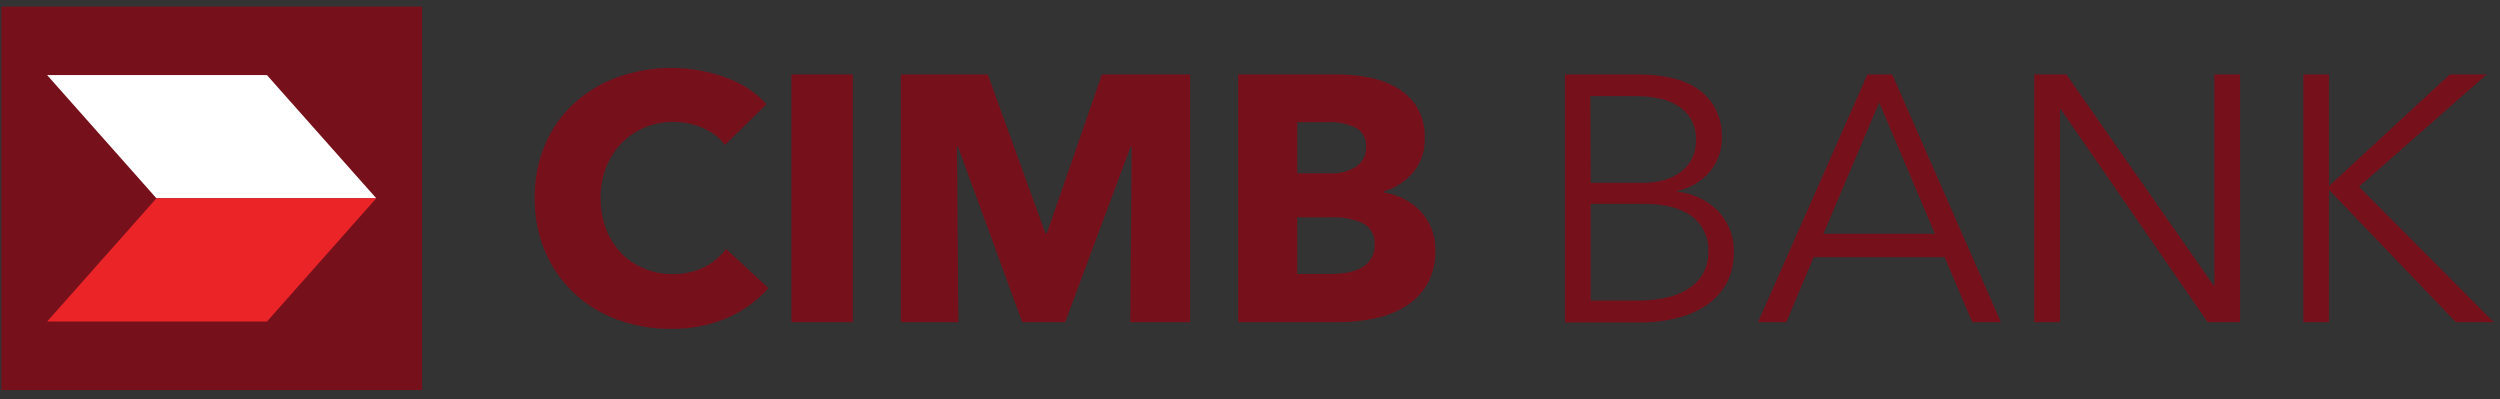 <svg width="169" height="27" viewBox="0 0 169 27" fill="none" xmlns="http://www.w3.org/2000/svg">
<rect x="0" y="0" width="169" height="27" fill="#333333" stroke="none"/>
<g clip-path="url(#clip0)">
<path d="M49.184 21.484C47.973 22 46.663 22.254 45.342 22.228C44.093 22.241 42.853 22.024 41.686 21.59C40.598 21.191 39.607 20.577 38.773 19.785C37.94 18.993 37.282 18.041 36.843 16.989C36.365 15.848 36.127 14.625 36.143 13.392C36.125 12.144 36.367 10.905 36.855 9.752C37.303 8.699 37.973 7.752 38.822 6.971C39.674 6.197 40.677 5.598 41.77 5.21C44.099 4.383 46.65 4.383 48.979 5.21C50.068 5.577 51.045 6.207 51.819 7.042L49.003 9.799C48.617 9.28 48.09 8.878 47.482 8.637C46.87 8.382 46.213 8.249 45.547 8.243C44.856 8.234 44.171 8.368 43.536 8.637C42.948 8.89 42.418 9.257 41.979 9.717C41.537 10.187 41.193 10.736 40.966 11.336C40.717 11.99 40.593 12.683 40.6 13.38C40.593 14.091 40.717 14.797 40.966 15.464C41.188 16.063 41.528 16.613 41.967 17.083C42.398 17.535 42.92 17.893 43.5 18.135C44.117 18.397 44.782 18.531 45.455 18.529C46.201 18.547 46.94 18.384 47.607 18.056C48.19 17.766 48.694 17.345 49.079 16.827L51.955 19.479C51.188 20.333 50.243 21.016 49.184 21.484Z" fill="#76111C"/>
<path d="M53.5 21.779V5.033H57.655V21.779H53.5Z" fill="#76111C"/>
<path d="M76.405 21.779L76.501 9.929H76.429L72.004 21.779H69.104L64.763 9.929H64.691L64.788 21.779H60.898V5.033H66.775L70.669 15.771H70.765L74.49 5.033H80.451V21.779H76.405Z" fill="#76111C"/>
<path d="M97.032 16.906C97.059 17.71 96.868 18.507 96.477 19.215C96.118 19.825 95.613 20.34 95.005 20.715C94.362 21.106 93.654 21.382 92.913 21.531C92.12 21.698 91.311 21.781 90.5 21.779H83.701V5.033H90.508C91.183 5.036 91.857 5.103 92.519 5.234C93.183 5.357 93.82 5.589 94.406 5.919C94.966 6.24 95.439 6.69 95.781 7.231C96.159 7.87 96.343 8.601 96.312 9.338C96.345 10.172 96.071 10.99 95.54 11.643C95.011 12.259 94.313 12.714 93.528 12.955V13.002C94.005 13.079 94.466 13.228 94.896 13.443C95.739 13.857 96.4 14.557 96.755 15.413C96.946 15.888 97.041 16.395 97.032 16.906ZM92.346 9.898C92.362 9.651 92.309 9.404 92.192 9.184C92.075 8.965 91.899 8.781 91.682 8.653C91.073 8.355 90.395 8.22 89.715 8.259H87.692V11.714H89.916C90.552 11.748 91.182 11.582 91.714 11.241C91.924 11.085 92.091 10.881 92.201 10.647C92.311 10.412 92.361 10.155 92.346 9.898ZM92.921 16.528C92.948 16.236 92.886 15.944 92.742 15.687C92.599 15.431 92.381 15.221 92.117 15.086C91.45 14.794 90.722 14.659 89.993 14.692H87.692V18.521H90.013C90.348 18.52 90.683 18.492 91.014 18.439C91.342 18.389 91.66 18.289 91.956 18.143C92.262 17.998 92.518 17.767 92.69 17.48C92.862 17.192 92.942 16.86 92.921 16.528Z" fill="#76111C"/>
<path d="M105.793 5.033H110.89C111.547 5.034 112.202 5.101 112.845 5.234C113.475 5.356 114.077 5.588 114.623 5.919C115.152 6.248 115.591 6.698 115.902 7.231C116.254 7.87 116.424 8.589 116.397 9.315C116.413 10.155 116.12 10.973 115.572 11.619C115.006 12.283 114.225 12.737 113.36 12.908V12.955C114.399 13.055 115.37 13.507 116.107 14.231C116.482 14.62 116.773 15.079 116.961 15.581C117.149 16.082 117.231 16.616 117.201 17.15C117.212 17.807 117.063 18.456 116.765 19.045C116.468 19.634 116.031 20.144 115.492 20.534C114.886 20.964 114.204 21.28 113.481 21.468C112.617 21.698 111.725 21.81 110.83 21.799H105.793V5.033ZM107.531 12.364H111.023C111.449 12.363 111.874 12.316 112.29 12.222C112.707 12.132 113.104 11.967 113.46 11.738C113.818 11.507 114.113 11.194 114.321 10.828C114.551 10.398 114.663 9.918 114.647 9.433C114.662 8.959 114.55 8.488 114.321 8.07C114.105 7.702 113.801 7.39 113.436 7.16C113.038 6.912 112.596 6.74 112.133 6.652C111.604 6.546 111.064 6.494 110.524 6.498H107.503L107.531 12.364ZM107.531 20.314H110.769C111.368 20.316 111.965 20.258 112.551 20.14C113.081 20.038 113.589 19.846 114.052 19.573C114.471 19.321 114.822 18.976 115.078 18.564C115.351 18.11 115.49 17.591 115.48 17.064C115.513 16.591 115.426 16.118 115.226 15.687C115.026 15.255 114.719 14.88 114.333 14.594C113.565 14.046 112.483 13.778 111.083 13.778H107.531V20.314Z" fill="#76111C"/>
<path d="M120.753 21.779H118.842L126.236 5.033H127.917L135.263 21.779H133.328L131.453 17.383H122.604L120.753 21.779ZM123.263 15.807H130.801L127.032 6.924L123.263 15.807Z" fill="#76111C"/>
<path d="M149.639 19.297H149.688V5.033H151.429V21.779H149.237L139.301 7.373H139.253V21.779H137.515V5.033H139.687L149.639 19.297Z" fill="#76111C"/>
<path d="M157.443 12.553H157.467L165.605 5.033H168.095L159.47 12.624L168.578 21.779H166.015L157.467 12.86H157.443V21.779H155.705V5.033H157.443V12.553Z" fill="#76111C"/>
<path d="M28.536 0.443H0.089V26.369H28.536V0.443Z" fill="#76111C"/>
<path d="M25.435 13.404H10.575L3.186 5.076H18.045L25.435 13.404Z" fill="white"/>
<path d="M25.435 13.404H10.575L3.186 21.736H18.045L25.435 13.404Z" fill="#EB2428"/>
</g>
<defs>
<clipPath id="clip0">
<rect width="169" height="26" fill="white" transform="translate(0 0.443)"/>
</clipPath>
</defs>
</svg>
